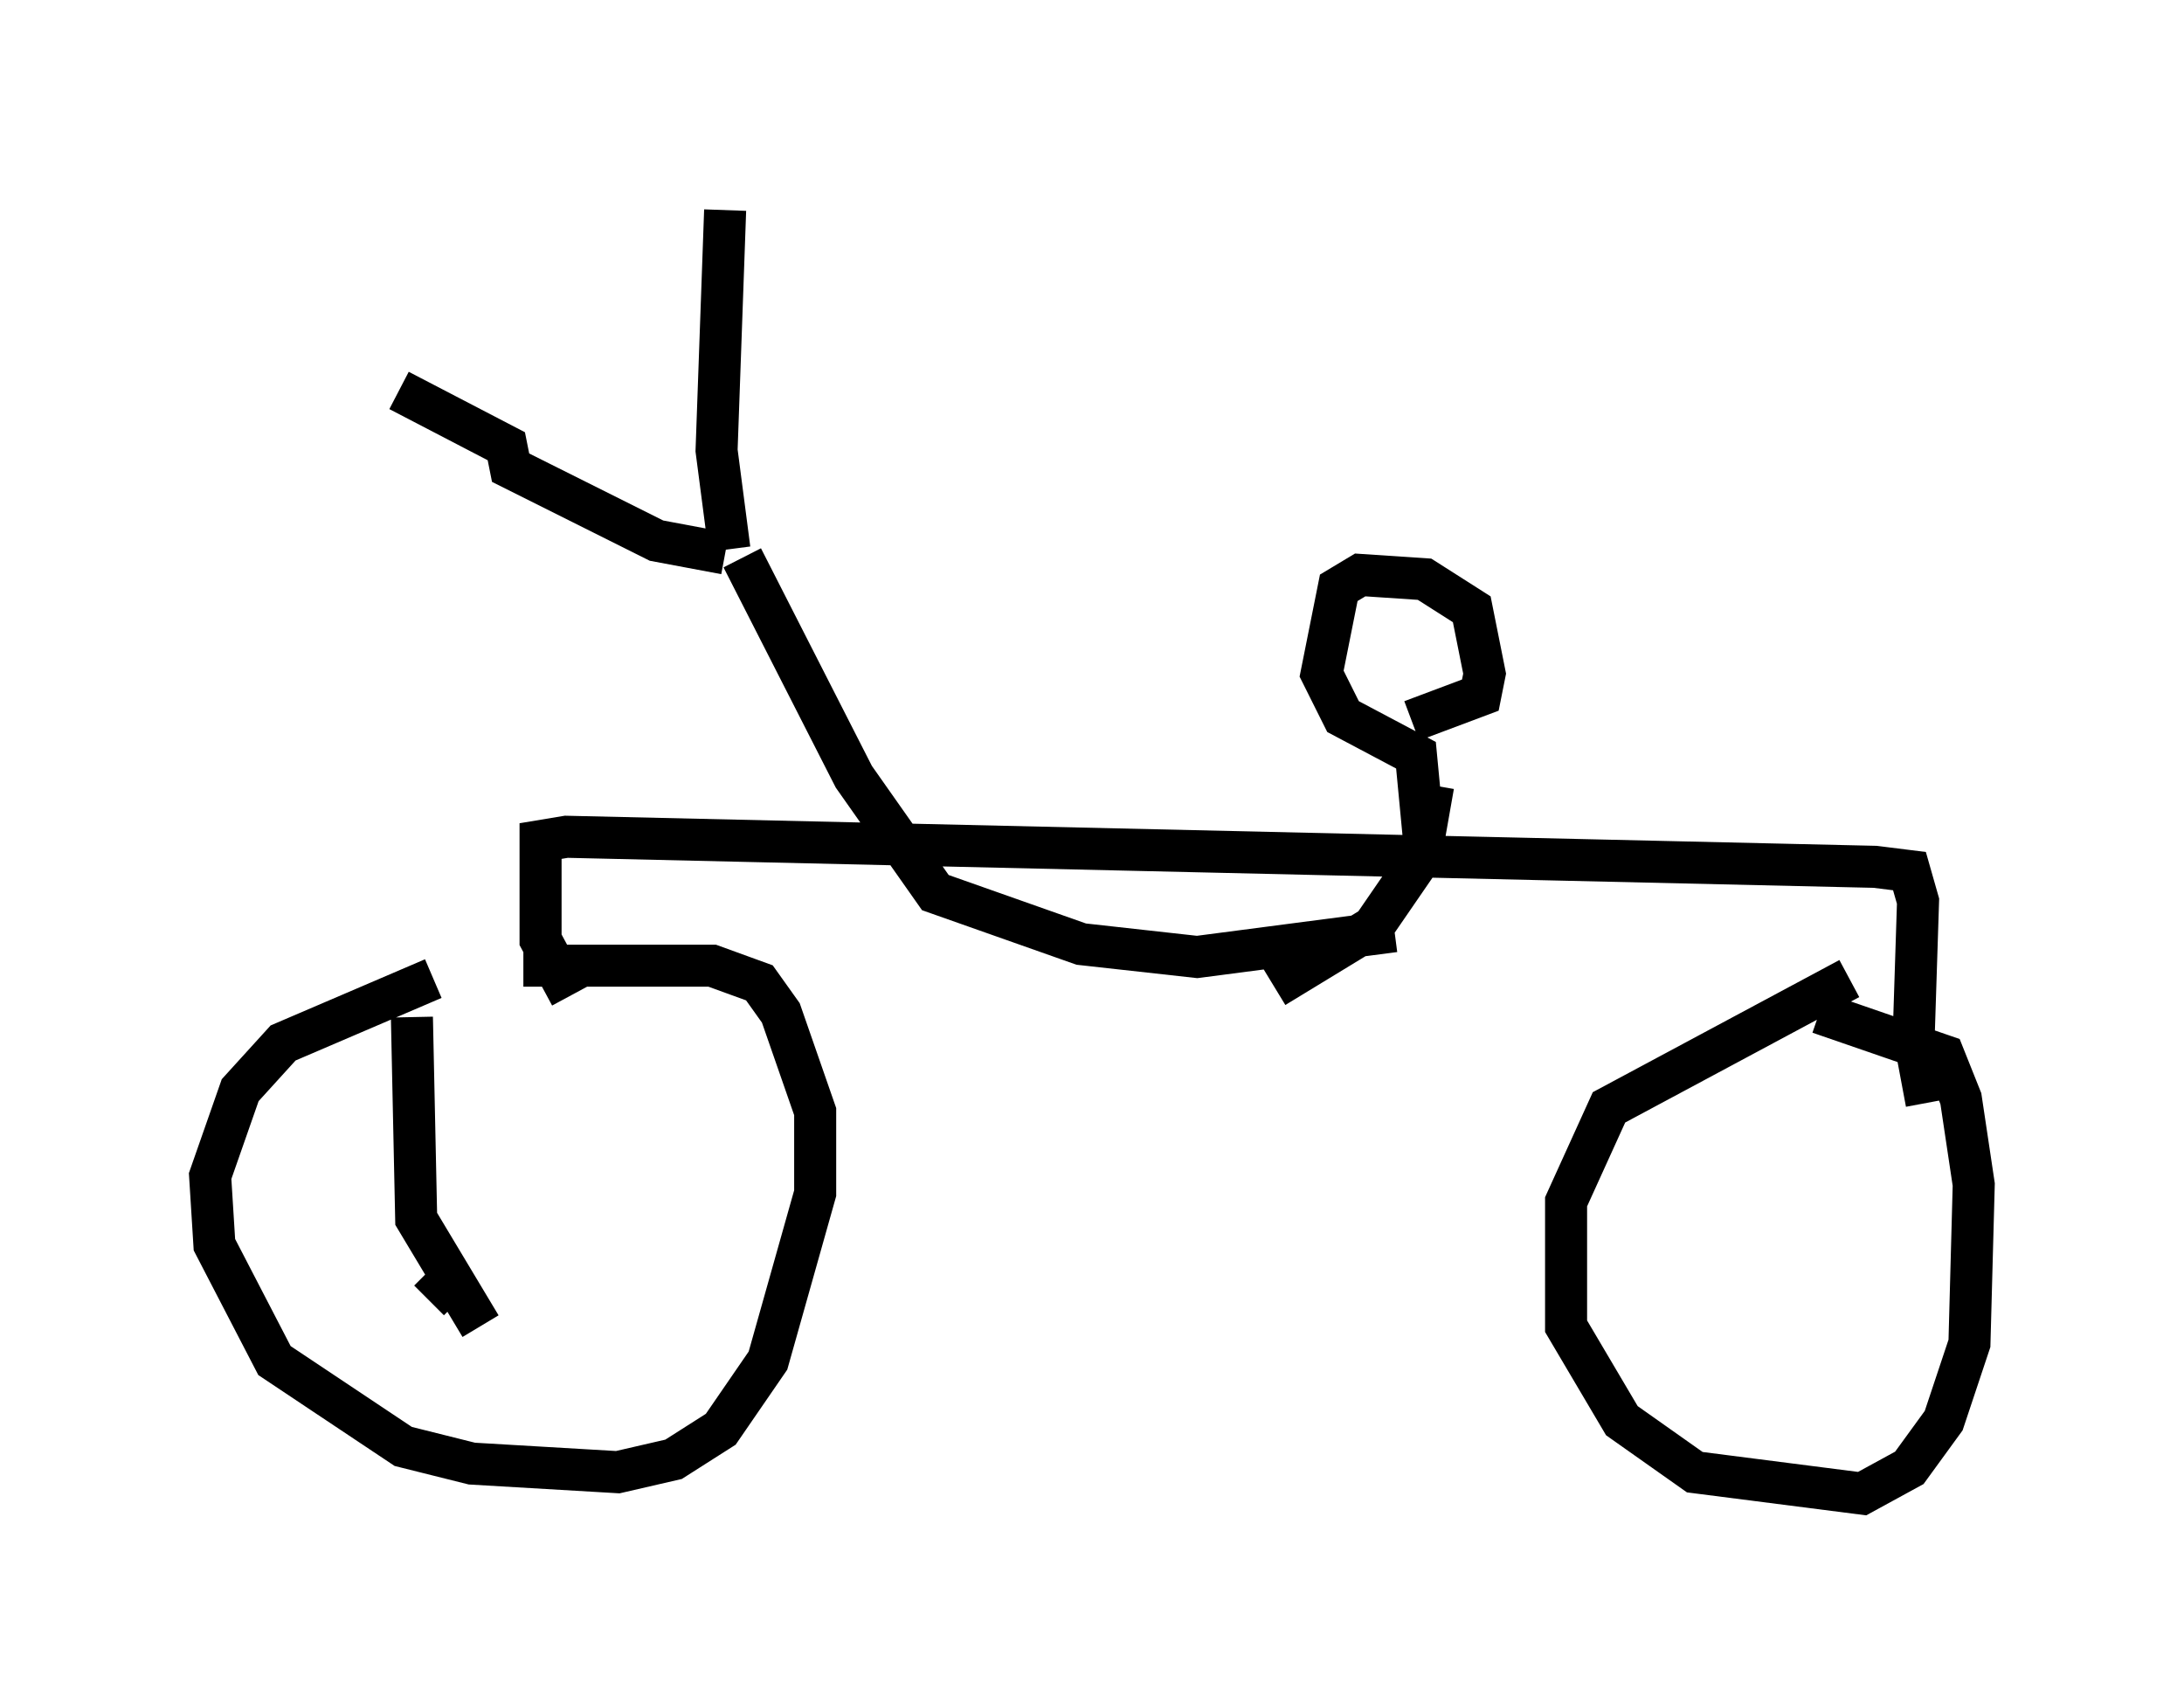 <?xml version="1.0" encoding="utf-8" ?>
<svg baseProfile="full" height="40.523" version="1.1" width="51.957" xmlns="http://www.w3.org/2000/svg" xmlns:ev="http://www.w3.org/2001/xml-events" xmlns:xlink="http://www.w3.org/1999/xlink"><defs /><rect fill="white" height="40.523" width="51.957" x="0" y="0" /><path d="M12.452, 23.784 m-2.144, -0.51 l-3.573, 1.531 -1.021, 1.123 l-0.715, 2.042 0.102, 1.633 l1.429, 2.756 3.063, 2.042 l1.633, 0.408 3.471, 0.204 l1.327, -0.306 1.123, -0.715 l1.123, -1.633 1.123, -3.981 l0.0, -1.94 -0.817, -2.348 l-0.51, -0.715 -1.123, -0.408 l-4.492, 0.0 m31.544, 0.306 l-5.717, 3.063 -1.021, 2.246 l0.0, 2.96 1.327, 2.246 l1.735, 1.225 3.981, 0.51 l1.123, -0.613 0.817, -1.123 l0.613, -1.838 0.102, -3.777 l-0.306, -2.042 -0.408, -1.021 l-2.96, -1.021 m-25.623, -10.821 l2.654, 5.206 1.94, 2.756 l3.471, 1.225 2.756, 0.306 l4.696, -0.613 m-19.6, 1.531 l-0.715, -1.327 0.0, -2.348 l0.613, -0.102 31.136, 0.715 l0.817, 0.102 0.204, 0.715 l-0.102, 3.165 0.306, 1.633 m-11.944, -6.125 l-0.204, -2.144 -1.735, -0.919 l-0.51, -1.021 0.408, -2.042 l0.51, -0.306 1.531, 0.102 l1.123, 0.715 0.306, 1.531 l-0.102, 0.51 -1.633, 0.613 m-16.231, -4.083 l-0.306, -2.348 0.204, -5.717 m0.0, 8.167 l-1.633, -0.306 -3.471, -1.735 l-0.102, -0.51 -2.552, -1.327 m24.602, 9.392 l-0.306, 1.735 -1.123, 1.633 l-2.348, 1.429 m-18.886, 8.065 l-1.531, -2.552 -0.102, -4.798 m0.408, 6.738 l0.51, -0.51 " fill="none" stroke="black" stroke-width="1" /></svg>